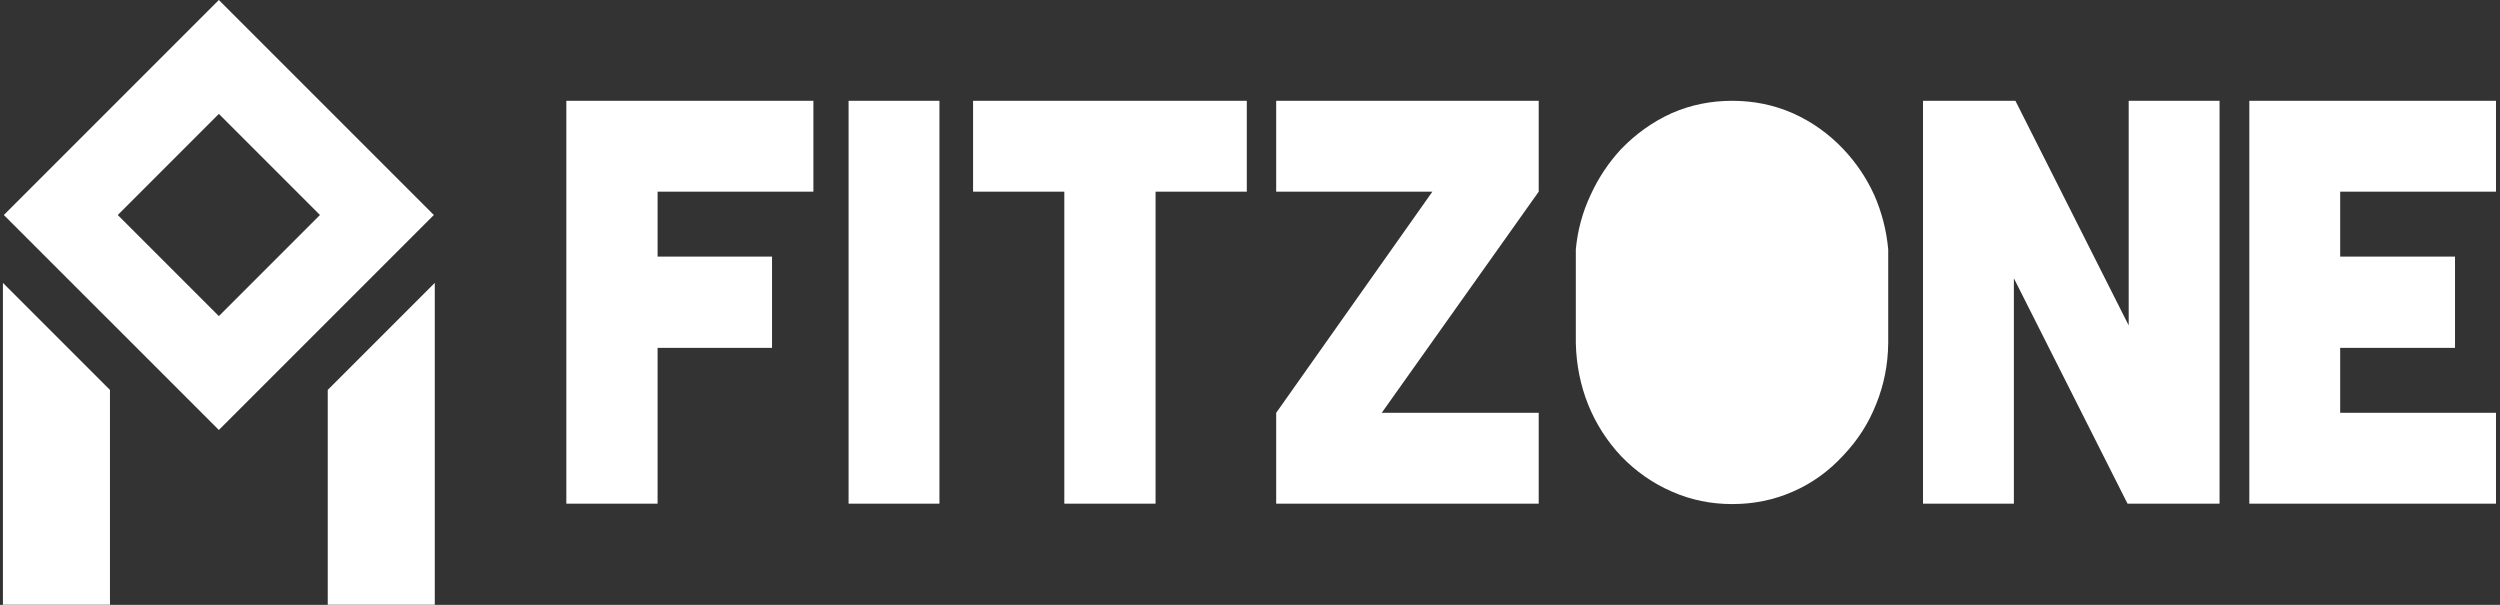 <svg data-v-423bf9ae="" xmlns="http://www.w3.org/2000/svg" viewBox="0 0 372 90" class="iconLeft"><rect x="0" y="0" width="372" height="90" fill="#333333" stroke="none"/><!----><!----><!----><g data-v-423bf9ae="" id="d7d63799-2803-4703-bc73-afa45c1f1d25" fill="white" transform="matrix(5.753,0,0,5.753,84.214,11.146)"><path d="M6.40 3.02L6.40 3.02L2.37 3.02L2.37 4.70L5.33 4.70L5.33 7.06L2.37 7.06L2.37 11.09L0.01 11.09L0.01 0.67L6.40 0.67L6.40 3.02ZM9.66 0.67L9.66 0.67L9.66 11.09L7.31 11.09L7.31 0.67L9.66 0.67ZM17.61 0.67L17.61 0.67L17.61 3.02L15.25 3.02L15.25 11.09L12.89 11.09L12.89 3.02L10.53 3.02L10.53 0.67L17.61 0.67ZM25.16 0.67L25.16 0.67L25.16 3.02L21.10 8.74L25.16 8.74L25.16 11.09L18.37 11.09L18.37 8.74L22.41 3.02L18.37 3.02L18.37 0.67L25.16 0.67ZM34.20 6.94L34.20 6.94L34.20 6.94Q34.19 7.77 33.89 8.51L33.89 8.51L33.89 8.51Q33.60 9.25 33.04 9.84L33.04 9.84L33.04 9.84Q32.47 10.46 31.73 10.78L31.73 10.78L31.73 10.78Q31.00 11.10 30.17 11.10L30.17 11.10L30.16 11.10L30.16 11.10Q29.34 11.10 28.61 10.78L28.61 10.78L28.61 10.78Q27.87 10.46 27.29 9.86L27.29 9.86L27.29 9.86Q26.74 9.27 26.44 8.53L26.44 8.53L26.44 8.53Q26.14 7.78 26.12 6.94L26.12 6.94L26.12 4.51L26.12 4.51Q26.19 3.77 26.50 3.11L26.50 3.11L26.50 3.11Q26.80 2.45 27.29 1.92L27.29 1.92L27.29 1.92Q27.87 1.32 28.60 0.99L28.60 0.99L28.60 0.99Q29.33 0.67 30.16 0.67L30.16 0.67L30.17 0.67L30.17 0.67Q31.00 0.67 31.73 0.99L31.73 0.99L31.73 0.99Q32.47 1.32 33.04 1.92L33.04 1.92L33.04 1.92Q33.54 2.45 33.84 3.11L33.84 3.11L33.84 3.11Q34.13 3.77 34.20 4.51L34.20 4.51L34.20 4.82L34.20 6.10L34.20 6.94ZM40.42 0.67L40.42 0.67L42.77 0.67L42.77 11.09L40.39 11.09L37.45 5.26L37.45 11.09L35.10 11.09L35.10 0.67L37.49 0.67L40.42 6.48L40.42 0.67ZM49.92 3.02L49.92 3.02L45.89 3.02L45.89 4.70L48.86 4.70L48.86 7.06L45.89 7.06L45.89 8.74L49.92 8.74L49.92 11.09L43.54 11.09L43.54 0.67L49.92 0.67L49.92 3.02Z"></path></g><!----><g data-v-423bf9ae="" id="d7aefd01-8d6c-499b-a6bb-0b6befbaa0d1" transform="matrix(2.812,0,0,2.812,-12.426,0)" stroke="none" fill="white"><path d="M27.377 11.377L16 0 4.623 11.377 16 22.753l11.377-11.376zM16 6.026l5.35 5.35L16 16.727l-5.35-5.35L16 6.026zM27.426 14.969l-5.664 5.664V32h5.664zM10.238 20.633l-5.664-5.664V32h5.664z"></path></g><!----></svg>